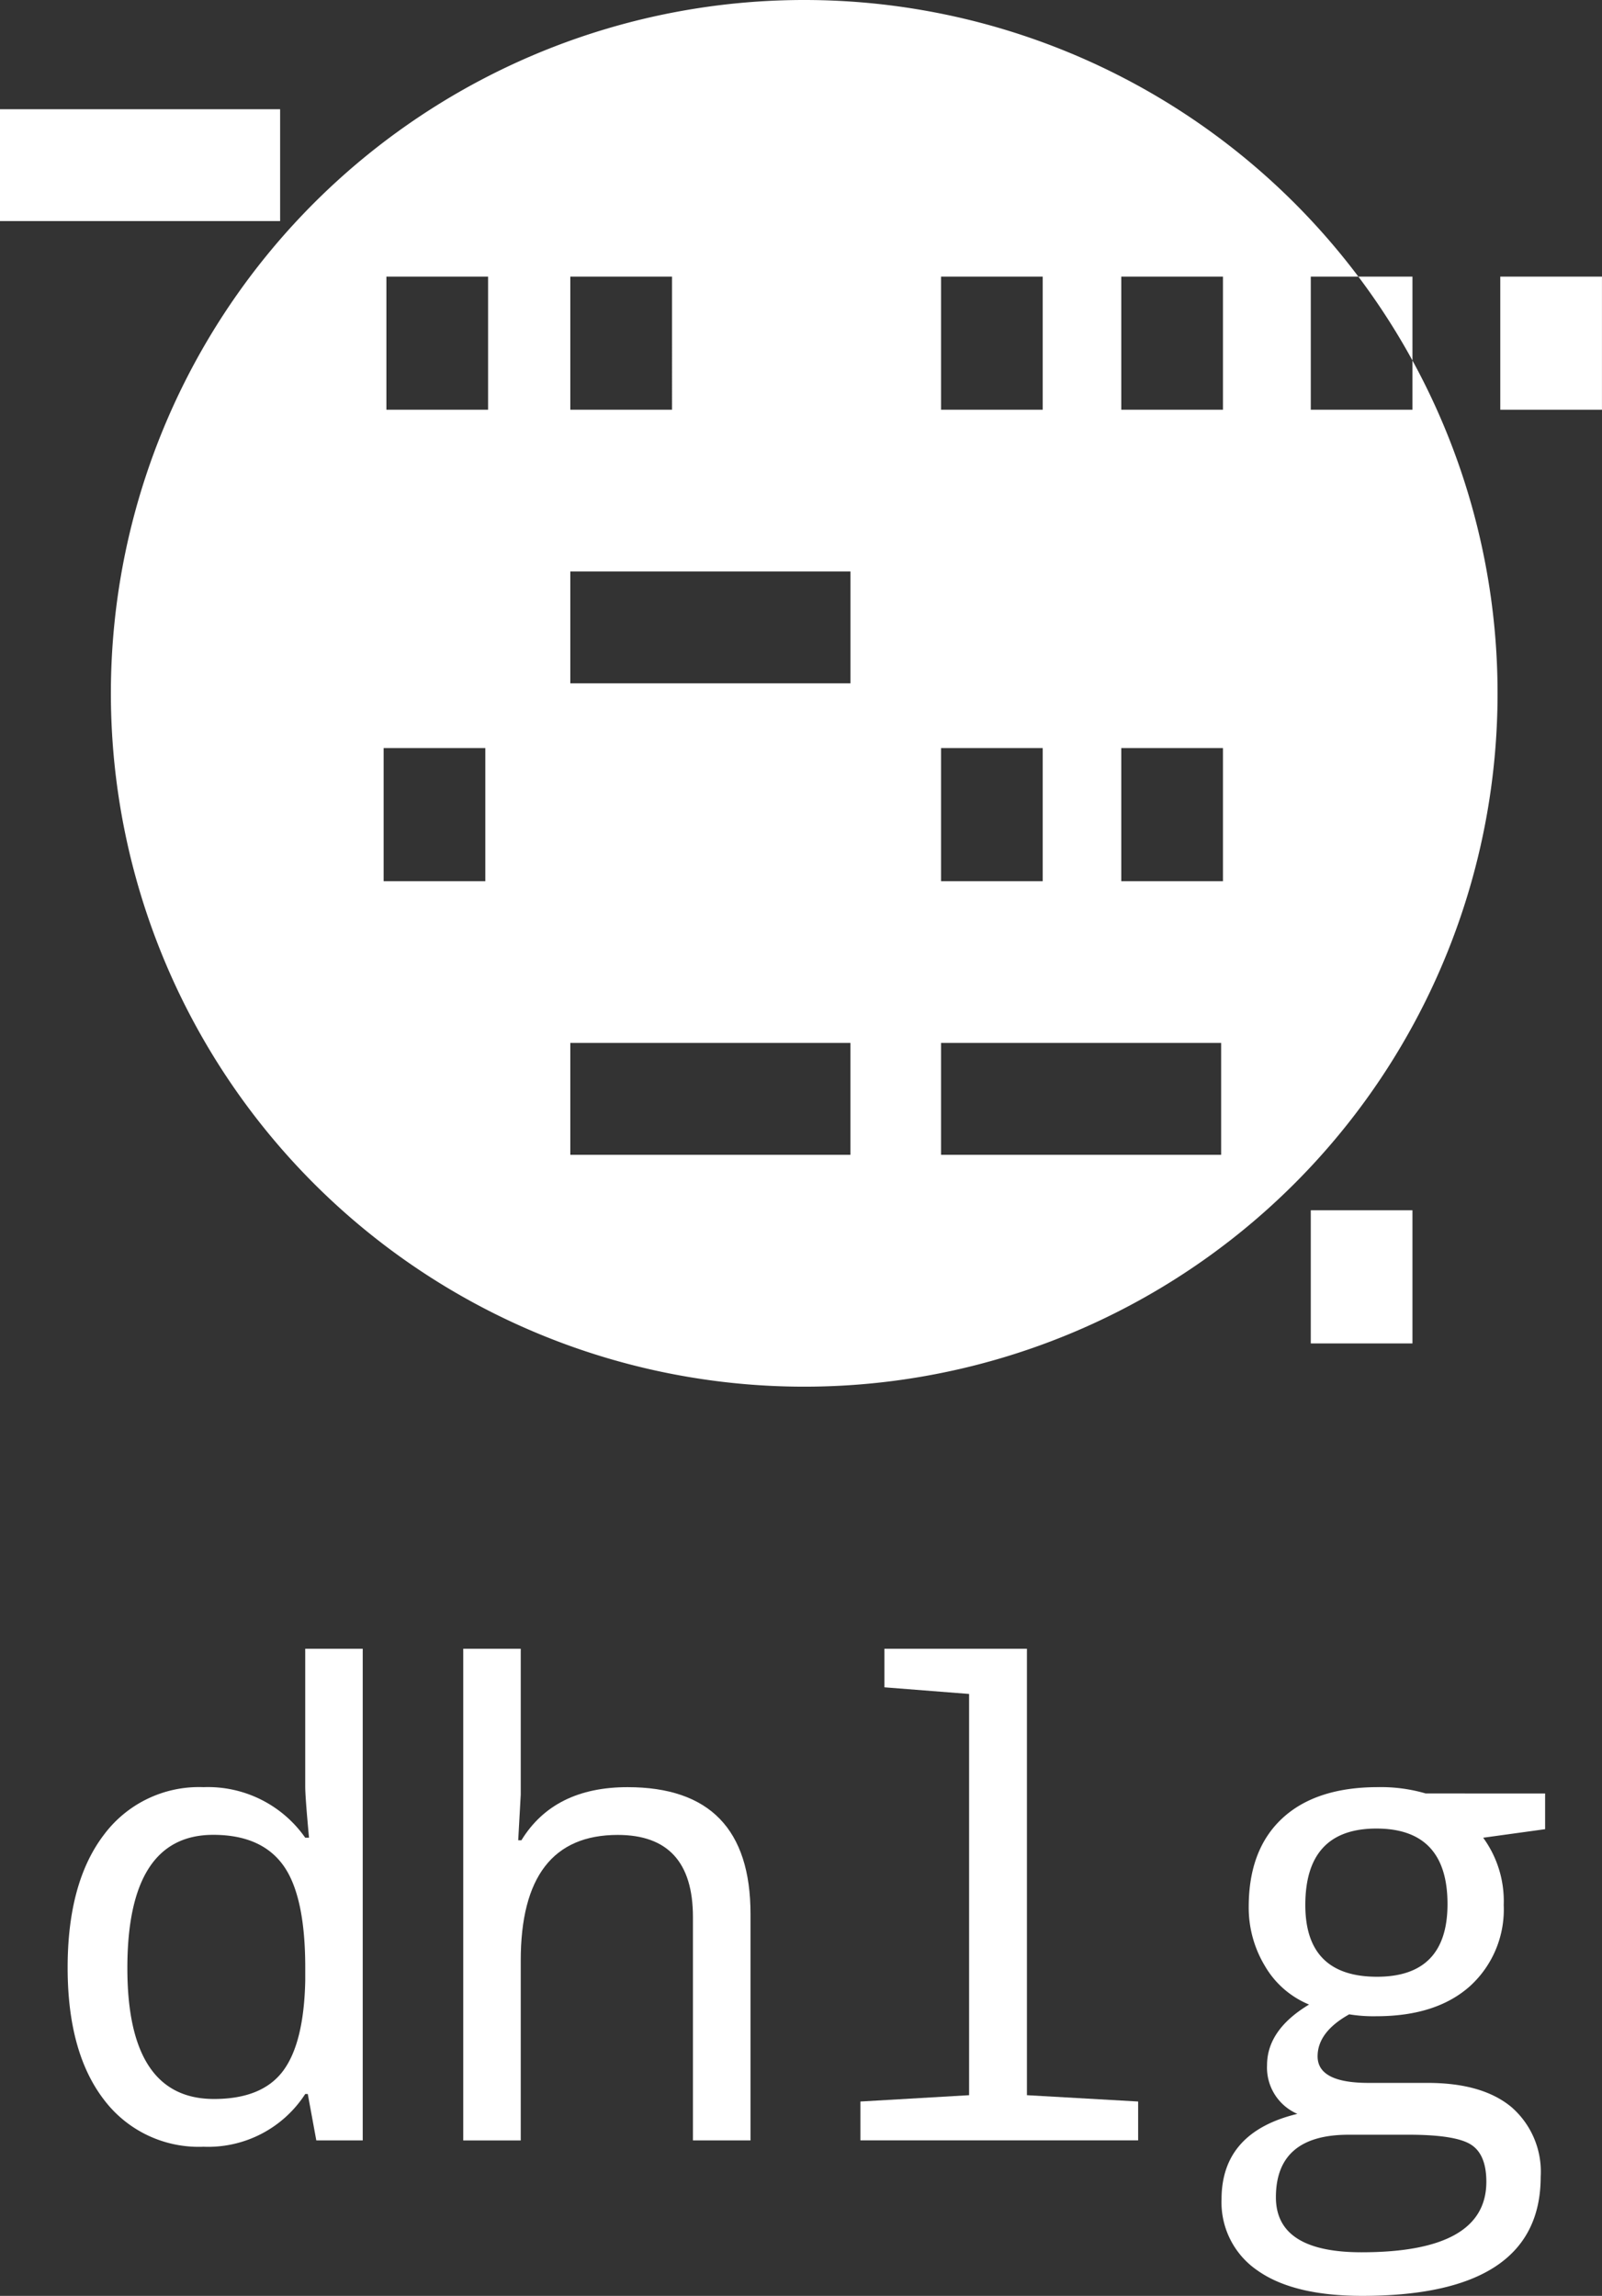<svg xmlns="http://www.w3.org/2000/svg" viewBox="0 0 150 214.969"><rect x="0" y="0" width="150" height="214.969" fill="#333333" stroke="none"/><defs><style>.cls-1{fill:#fff;}</style></defs><title>dhlg_logotype_vertical_rev</title><g id="base"><path class="cls-1" d="M140.221,64.919A64.919,64.919,0,1,1,75.3,0,64.918,64.918,0,0,1,140.221,64.919ZM26.229,20.7V10.229H0V20.7ZM45.7,38.362V25.9H36.181V38.362Zm17.222,0V25.9H53.4V38.362Zm34.71,0V25.9H88.113V38.362Zm16.878,0V25.9h-9.522V38.362Zm17.743,0V25.9h-9.521V38.362Zm17.744,0V25.9h-9.521V38.362ZM45.442,82.507V70.042H35.921V82.507Zm34.19-18.525V53.508H53.4V63.982Zm18,18.525V70.042H88.113V82.507Zm16.878,0V70.042h-9.522V82.507Zm-34.881,25.62V97.653H53.4v10.474Zm34.71,0V97.653H88.113v10.474Zm17.914,17.659V113.321h-9.521v12.465Z"/></g><g id="type"><path class="cls-1" d="M28.818,196.064h-.237a10.825,10.825,0,0,1-9.526,4.941,11.111,11.111,0,0,1-9.335-4.423q-3.389-4.423-3.387-12.352,0-7.989,3.4-12.441a11.091,11.091,0,0,1,9.32-4.452,11.11,11.11,0,0,1,9.526,4.733h.355q-.355-3.816-.355-4.793v-12.9h5.385v46.035H29.617Zm-.237-10.621V184.23q0-6.715-2.057-9.571T19.972,171.8q-8.048,0-8.047,12.485,0,12.248,8.106,12.248,4.5,0,6.465-2.618T28.581,185.443Z"/><path class="cls-1" d="M64.882,200.413V179.5q0-7.692-7.041-7.692-9.084,0-9.083,11.775v16.834H43.374V154.378h5.384v13.669l-.236,4.26h.3q3.048-4.971,9.941-4.97,11.508,0,11.509,11.863v21.213Z"/><path class="cls-1" d="M90.74,158.609l-7.929-.621v-3.61H96.154v41.8l10.414.592v3.639H80.562v-3.639l10.178-.592Z"/><path class="cls-1" d="M144.674,167.928v3.343l-5.8.8a10.073,10.073,0,0,1,1.923,6.3,9.692,9.692,0,0,1-3.15,7.589q-3.153,2.824-8.773,2.825a14.045,14.045,0,0,1-2.544-.178q-2.96,1.657-2.959,3.935,0,2.485,4.764,2.485h5.532q5.148,0,7.87,2.278a8.014,8.014,0,0,1,2.722,6.509q0,11.154-16.716,11.154-6.45,0-9.808-2.382a7.714,7.714,0,0,1-3.358-6.671q0-6.273,7.1-7.988a4.721,4.721,0,0,1-2.84-4.556q0-3.314,3.935-5.681a8.543,8.543,0,0,1-4.142-3.624,10.573,10.573,0,0,1-1.509-5.518q0-5.383,3.151-8.3t8.979-2.914a14.954,14.954,0,0,1,4.438.591Zm-12.84,31.952h-5.562q-6.806,0-6.805,5.858,0,5.148,8.018,5.148,11.685,0,11.686-6.6,0-2.6-1.479-3.506T131.834,199.88Zm-2.9-14.792q6.6,0,6.6-6.805,0-7.071-6.657-7.071t-6.656,7.16Q122.219,185.087,128.934,185.088Z"/></g></svg>